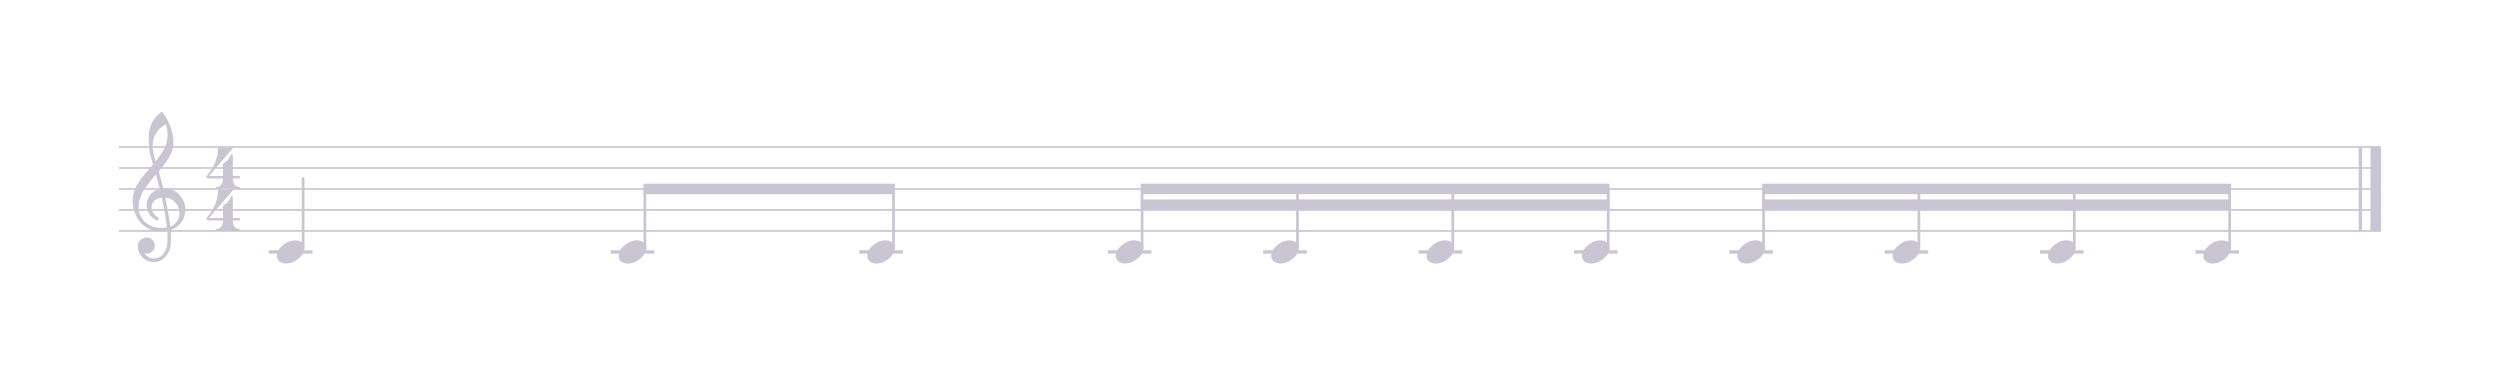 <?xml version="1.0" encoding="UTF-8" standalone="no"?>
<svg width="595.446px" height="90.709px" viewBox="0 0 595.446 90.709"
 xmlns="http://www.w3.org/2000/svg" xmlns:xlink="http://www.w3.org/1999/xlink" version="1.2" baseProfile="tiny">
<title>polyblog</title>
<desc>Generated by MuseScore 2.3.2</desc>
<polyline class="StaffLines" fill="none" stroke="#cac5d3" stroke-width="0.40" stroke-linejoin="bevel" points="28.346,35.002 567.099,35.002"/>
<polyline class="StaffLines" fill="none" stroke="#cac5d3" stroke-width="0.40" stroke-linejoin="bevel" points="28.346,40.002 567.099,40.002"/>
<polyline class="StaffLines" fill="none" stroke="#cac5d3" stroke-width="0.40" stroke-linejoin="bevel" points="28.346,45.003 567.099,45.003"/>
<polyline class="StaffLines" fill="none" stroke="#cac5d3" stroke-width="0.40" stroke-linejoin="bevel" points="28.346,50.003 567.099,50.003"/>
<polyline class="StaffLines" fill="none" stroke="#cac5d3" stroke-width="0.40" stroke-linejoin="bevel" points="28.346,55.004 567.099,55.004"/>
<polyline class="BarLine" fill="none" stroke="#cac5d3" stroke-width="0.80" stroke-linejoin="bevel" points="562.199,35.002 562.199,55.004"/>
<polyline class="BarLine" fill="none" stroke="#cac5d3" stroke-width="2.50" stroke-linejoin="bevel" points="565.849,35.002 565.849,55.004"/>
<polyline class="LedgerLine" fill="none" stroke="#cac5d3" stroke-width="0.80" stroke-linecap="square" stroke-linejoin="bevel" points="523.294,60.004 532.878,60.004"/>
<polyline class="LedgerLine" fill="none" stroke="#cac5d3" stroke-width="0.80" stroke-linecap="square" stroke-linejoin="bevel" points="486.289,60.004 495.873,60.004"/>
<polyline class="LedgerLine" fill="none" stroke="#cac5d3" stroke-width="0.80" stroke-linecap="square" stroke-linejoin="bevel" points="449.285,60.004 458.868,60.004"/>
<polyline class="LedgerLine" fill="none" stroke="#cac5d3" stroke-width="0.80" stroke-linecap="square" stroke-linejoin="bevel" points="412.28,60.004 421.864,60.004"/>
<polyline class="LedgerLine" fill="none" stroke="#cac5d3" stroke-width="0.80" stroke-linecap="square" stroke-linejoin="bevel" points="375.275,60.004 384.859,60.004"/>
<polyline class="LedgerLine" fill="none" stroke="#cac5d3" stroke-width="0.80" stroke-linecap="square" stroke-linejoin="bevel" points="338.271,60.004 347.854,60.004"/>
<polyline class="LedgerLine" fill="none" stroke="#cac5d3" stroke-width="0.80" stroke-linecap="square" stroke-linejoin="bevel" points="301.266,60.004 310.85,60.004"/>
<polyline class="LedgerLine" fill="none" stroke="#cac5d3" stroke-width="0.80" stroke-linecap="square" stroke-linejoin="bevel" points="264.261,60.004 273.845,60.004"/>
<polyline class="LedgerLine" fill="none" stroke="#cac5d3" stroke-width="0.80" stroke-linecap="square" stroke-linejoin="bevel" points="205.054,60.004 214.637,60.004"/>
<polyline class="LedgerLine" fill="none" stroke="#cac5d3" stroke-width="0.80" stroke-linecap="square" stroke-linejoin="bevel" points="145.846,60.004 155.43,60.004"/>
<polyline class="LedgerLine" fill="none" stroke="#cac5d3" stroke-width="0.80" stroke-linecap="square" stroke-linejoin="bevel" points="64.436,60.004 74.02,60.004"/>
<polyline class="Stem" fill="none" stroke="#cac5d3" stroke-width="0.65" stroke-linecap="round" stroke-linejoin="bevel" points="531.052,59.065 531.052,45.003"/>
<polyline class="Stem" fill="none" stroke="#cac5d3" stroke-width="0.65" stroke-linecap="round" stroke-linejoin="bevel" points="494.048,59.065 494.048,45.003"/>
<polyline class="Stem" fill="none" stroke="#cac5d3" stroke-width="0.65" stroke-linecap="round" stroke-linejoin="bevel" points="457.043,59.065 457.043,45.003"/>
<polyline class="Stem" fill="none" stroke="#cac5d3" stroke-width="0.65" stroke-linecap="round" stroke-linejoin="bevel" points="420.038,59.065 420.038,45.003"/>
<polyline class="Stem" fill="none" stroke="#cac5d3" stroke-width="0.65" stroke-linecap="round" stroke-linejoin="bevel" points="383.034,59.065 383.034,45.003"/>
<polyline class="Stem" fill="none" stroke="#cac5d3" stroke-width="0.65" stroke-linecap="round" stroke-linejoin="bevel" points="346.029,59.065 346.029,45.003"/>
<polyline class="Stem" fill="none" stroke="#cac5d3" stroke-width="0.65" stroke-linecap="round" stroke-linejoin="bevel" points="309.024,59.065 309.024,45.003"/>
<polyline class="Stem" fill="none" stroke="#cac5d3" stroke-width="0.65" stroke-linecap="round" stroke-linejoin="bevel" points="272.02,59.065 272.02,45.003"/>
<polyline class="Stem" fill="none" stroke="#cac5d3" stroke-width="0.65" stroke-linecap="round" stroke-linejoin="bevel" points="212.812,59.065 212.812,45.003"/>
<polyline class="Stem" fill="none" stroke="#cac5d3" stroke-width="0.65" stroke-linecap="round" stroke-linejoin="bevel" points="153.605,59.065 153.605,45.003"/>
<polyline class="Stem" fill="none" stroke="#cac5d3" stroke-width="0.65" stroke-linecap="round" stroke-linejoin="bevel" points="72.195,59.065 72.195,42.503"/>
<path class="Note" fill="#cac5d3" d="M529.189,57.25 C529.814,57.25 530.341,57.413 530.771,57.738 C531.174,58.09 531.376,58.532 531.376,59.066 C531.376,59.965 530.914,60.805 529.99,61.586 C529.052,62.367 528.049,62.758 526.982,62.758 C526.357,62.758 525.829,62.595 525.4,62.269 C524.996,61.918 524.794,61.475 524.794,60.941 C524.794,60.043 525.263,59.203 526.2,58.422 C527.112,57.641 528.108,57.25 529.189,57.25"/>
<path class="Note" fill="#cac5d3" d="M492.184,57.25 C492.809,57.25 493.336,57.413 493.766,57.738 C494.17,58.09 494.372,58.532 494.372,59.066 C494.372,59.965 493.909,60.805 492.985,61.586 C492.047,62.367 491.045,62.758 489.977,62.758 C489.352,62.758 488.825,62.595 488.395,62.269 C487.991,61.918 487.79,61.475 487.79,60.941 C487.79,60.043 488.258,59.203 489.196,58.422 C490.107,57.641 491.103,57.25 492.184,57.25"/>
<path class="Note" fill="#cac5d3" d="M455.179,57.25 C455.804,57.25 456.332,57.413 456.761,57.738 C457.165,58.09 457.367,58.532 457.367,59.066 C457.367,59.965 456.905,60.805 455.98,61.586 C455.043,62.367 454.04,62.758 452.972,62.758 C452.347,62.758 451.82,62.595 451.39,62.269 C450.987,61.918 450.785,61.475 450.785,60.941 C450.785,60.043 451.254,59.203 452.191,58.422 C453.103,57.641 454.099,57.25 455.179,57.25"/>
<path class="Note" fill="#cac5d3" d="M418.175,57.25 C418.8,57.25 419.327,57.413 419.757,57.738 C420.16,58.09 420.362,58.532 420.362,59.066 C420.362,59.965 419.9,60.805 418.976,61.586 C418.038,62.367 417.035,62.758 415.968,62.758 C415.343,62.758 414.815,62.595 414.386,62.269 C413.982,61.918 413.78,61.475 413.78,60.941 C413.78,60.043 414.249,59.203 415.186,58.422 C416.098,57.641 417.094,57.25 418.175,57.25"/>
<path class="Note" fill="#cac5d3" d="M381.17,57.25 C381.795,57.25 382.322,57.413 382.752,57.738 C383.156,58.09 383.358,58.532 383.358,59.066 C383.358,59.965 382.895,60.805 381.971,61.586 C381.033,62.367 380.031,62.758 378.963,62.758 C378.338,62.758 377.811,62.595 377.381,62.269 C376.977,61.918 376.776,61.475 376.776,60.941 C376.776,60.043 377.244,59.203 378.182,58.422 C379.093,57.641 380.089,57.25 381.17,57.25"/>
<path class="Note" fill="#cac5d3" d="M344.165,57.25 C344.79,57.25 345.318,57.413 345.747,57.738 C346.151,58.09 346.353,58.532 346.353,59.066 C346.353,59.965 345.891,60.805 344.966,61.586 C344.029,62.367 343.026,62.758 341.958,62.758 C341.333,62.758 340.806,62.595 340.376,62.269 C339.973,61.918 339.771,61.475 339.771,60.941 C339.771,60.043 340.24,59.203 341.177,58.422 C342.089,57.641 343.085,57.25 344.165,57.25"/>
<path class="Note" fill="#cac5d3" d="M307.161,57.25 C307.786,57.25 308.313,57.413 308.743,57.738 C309.146,58.09 309.348,58.532 309.348,59.066 C309.348,59.965 308.886,60.805 307.962,61.586 C307.024,62.367 306.021,62.758 304.954,62.758 C304.329,62.758 303.801,62.595 303.372,62.269 C302.968,61.918 302.766,61.475 302.766,60.941 C302.766,60.043 303.235,59.203 304.172,58.422 C305.084,57.641 306.08,57.25 307.161,57.25"/>
<path class="Note" fill="#cac5d3" d="M270.156,57.25 C270.781,57.25 271.308,57.413 271.738,57.738 C272.142,58.09 272.344,58.532 272.344,59.066 C272.344,59.965 271.881,60.805 270.957,61.586 C270.019,62.367 269.017,62.758 267.949,62.758 C267.324,62.758 266.797,62.595 266.367,62.269 C265.963,61.918 265.762,61.475 265.762,60.941 C265.762,60.043 266.23,59.203 267.168,58.422 C268.079,57.641 269.075,57.25 270.156,57.25"/>
<path class="Note" fill="#cac5d3" d="M210.949,57.25 C211.574,57.25 212.101,57.413 212.531,57.738 C212.934,58.09 213.136,58.532 213.136,59.066 C213.136,59.965 212.674,60.805 211.749,61.586 C210.812,62.367 209.809,62.758 208.742,62.758 C208.117,62.758 207.589,62.595 207.16,62.269 C206.756,61.918 206.554,61.475 206.554,60.941 C206.554,60.043 207.023,59.203 207.96,58.422 C208.872,57.641 209.868,57.25 210.949,57.25"/>
<path class="Note" fill="#cac5d3" d="M151.741,57.25 C152.366,57.25 152.893,57.413 153.323,57.738 C153.727,58.09 153.929,58.532 153.929,59.066 C153.929,59.965 153.466,60.805 152.542,61.586 C151.604,62.367 150.602,62.758 149.534,62.758 C148.909,62.758 148.382,62.595 147.952,62.269 C147.548,61.918 147.347,61.475 147.347,60.941 C147.347,60.043 147.815,59.203 148.753,58.422 C149.664,57.641 150.66,57.25 151.741,57.25"/>
<path class="Note" fill="#cac5d3" d="M70.331,57.25 C70.956,57.25 71.483,57.413 71.913,57.738 C72.317,58.09 72.518,58.532 72.518,59.066 C72.518,59.965 72.056,60.805 71.132,61.586 C70.194,62.367 69.192,62.758 68.124,62.758 C67.499,62.758 66.972,62.595 66.542,62.269 C66.138,61.918 65.936,61.475 65.936,60.941 C65.936,60.043 66.405,59.203 67.343,58.422 C68.254,57.641 69.25,57.25 70.331,57.25"/>
<path class="Clef" fill="#cac5d3" d="M38.89,44.886 C38.89,44.886 38.929,44.886 39.008,44.886 C39.06,44.873 39.105,44.866 39.144,44.866 C40.603,44.866 41.801,45.381 42.738,46.409 C43.676,47.425 44.144,48.61 44.144,49.964 C44.144,51.644 43.448,53.011 42.054,54.066 C41.69,54.352 41.215,54.587 40.629,54.769 C40.694,55.615 40.726,56.299 40.726,56.82 C40.726,56.924 40.713,57.301 40.687,57.952 C40.635,59.163 40.218,60.212 39.437,61.097 C38.682,61.969 37.745,62.406 36.625,62.406 C35.57,62.406 34.672,62.034 33.929,61.292 C33.187,60.537 32.816,59.626 32.816,58.558 C32.816,57.998 33.031,57.523 33.461,57.132 C33.903,56.741 34.418,56.546 35.004,56.546 C35.525,56.546 35.961,56.748 36.312,57.152 C36.677,57.529 36.859,57.998 36.859,58.558 C36.859,59.066 36.677,59.502 36.312,59.866 C35.948,60.231 35.511,60.413 35.004,60.413 C34.795,60.413 34.593,60.374 34.398,60.296 C34.971,61.142 35.733,61.566 36.683,61.566 C37.582,61.566 38.318,61.201 38.89,60.472 C39.489,59.717 39.815,58.838 39.867,57.835 C39.893,57.21 39.906,56.852 39.906,56.761 C39.906,56.032 39.88,55.433 39.828,54.964 C39.177,55.068 38.597,55.12 38.09,55.12 C36.28,55.12 34.737,54.404 33.461,52.972 C32.211,51.527 31.586,49.808 31.586,47.816 C31.586,47.399 31.625,46.976 31.703,46.546 C31.781,46.195 31.879,45.81 31.996,45.394 C32.061,45.159 32.237,44.782 32.523,44.261 C32.627,44.105 32.745,43.909 32.875,43.675 C33.005,43.441 33.096,43.284 33.148,43.206 C33.278,42.946 33.532,42.594 33.91,42.152 C34.014,42.034 34.121,41.904 34.232,41.761 C34.343,41.618 34.437,41.501 34.515,41.409 C34.593,41.318 34.652,41.247 34.691,41.195 C34.73,41.142 35.023,40.797 35.57,40.159 C35.7,40.029 35.827,39.889 35.951,39.739 C36.075,39.59 36.176,39.473 36.254,39.388 C36.332,39.303 36.39,39.241 36.429,39.202 C35.961,37.653 35.668,36.416 35.551,35.491 C35.459,34.749 35.414,33.734 35.414,32.445 C35.414,31.312 35.674,30.25 36.195,29.261 C36.703,28.232 37.413,27.392 38.324,26.741 C38.389,26.702 38.454,26.683 38.519,26.683 C38.611,26.683 38.676,26.702 38.715,26.741 C39.418,27.588 40.023,28.688 40.531,30.042 C41.052,31.396 41.312,32.627 41.312,33.734 C41.312,34.984 41.013,36.156 40.414,37.249 C39.737,38.408 38.864,39.606 37.797,40.843 C38.07,41.702 38.435,43.05 38.89,44.886 M40.551,53.968 C41.228,53.721 41.755,53.297 42.133,52.699 C42.549,52.126 42.758,51.481 42.758,50.765 C42.758,49.84 42.445,49.02 41.82,48.304 C41.182,47.562 40.368,47.145 39.379,47.054 C39.939,49.801 40.329,52.106 40.551,53.968 M32.992,49.456 C32.992,50.745 33.513,51.878 34.554,52.855 C35.622,53.805 36.82,54.281 38.148,54.281 C38.695,54.281 39.229,54.241 39.75,54.163 C39.541,52.184 39.131,49.814 38.519,47.054 C37.777,47.132 37.185,47.392 36.742,47.835 C36.312,48.291 36.097,48.805 36.097,49.378 C36.097,50.368 36.625,51.169 37.679,51.781 C37.771,51.872 37.816,51.969 37.816,52.074 C37.816,52.178 37.771,52.275 37.679,52.366 C37.601,52.458 37.504,52.503 37.386,52.503 C37.373,52.503 37.315,52.49 37.211,52.464 C36.468,52.06 35.896,51.54 35.492,50.902 C35.114,50.224 34.926,49.541 34.926,48.851 C34.926,47.952 35.206,47.139 35.765,46.409 C36.351,45.68 37.113,45.212 38.051,45.003 C37.686,43.545 37.386,42.406 37.152,41.585 C36.944,41.82 36.693,42.103 36.4,42.435 C36.107,42.767 35.935,42.965 35.883,43.031 C35.414,43.642 35.056,44.118 34.808,44.456 C34.366,45.068 34.04,45.596 33.832,46.038 C33.611,46.533 33.415,47.074 33.246,47.659 C33.077,48.219 32.992,48.818 32.992,49.456 M39.515,29.593 C38.539,30.075 37.771,30.765 37.211,31.663 C36.638,32.588 36.351,33.584 36.351,34.652 C36.351,35.589 36.586,36.852 37.054,38.441 C37.992,37.308 38.695,36.26 39.164,35.296 C39.659,34.281 39.906,33.219 39.906,32.112 C39.906,31.279 39.776,30.439 39.515,29.593"/>
<path class="TimeSig" fill="#cac5d3" d="M53.678,35.256 C54.068,35.256 54.4,35.211 54.674,35.12 C54.947,35.029 55.123,34.983 55.201,34.983 C55.292,34.983 55.364,35.009 55.416,35.061 C55.455,35.1 55.481,35.146 55.494,35.198 C55.494,35.224 55.481,35.263 55.455,35.315 L49.771,41.917 L53.111,41.917 L53.111,39.299 C53.111,39.13 53.157,38.987 53.248,38.87 C53.404,38.739 53.534,38.661 53.638,38.635 C53.808,38.557 54.016,38.375 54.263,38.089 C54.472,37.854 54.719,37.444 55.006,36.858 C55.045,36.78 55.103,36.741 55.181,36.741 C55.338,36.741 55.429,36.832 55.455,37.014 L55.455,41.917 L56.881,41.917 C57.063,41.917 57.167,42.014 57.193,42.21 C57.193,42.405 57.089,42.502 56.881,42.502 L55.455,42.502 L55.455,42.659 C55.455,43.18 55.585,43.622 55.845,43.987 C56.145,44.352 56.496,44.534 56.9,44.534 C57.056,44.534 57.135,44.612 57.135,44.768 C57.135,44.924 57.056,45.002 56.9,45.002 C56.627,45.002 56.184,44.964 55.572,44.885 C55.012,44.794 54.576,44.749 54.263,44.749 C53.938,44.749 53.502,44.794 52.955,44.885 C52.369,44.964 51.933,45.002 51.646,45.002 C51.49,45.002 51.412,44.924 51.412,44.768 C51.412,44.612 51.49,44.534 51.646,44.534 C52.05,44.534 52.401,44.352 52.701,43.987 C52.974,43.622 53.111,43.18 53.111,42.659 L53.111,42.502 L49.771,42.502 C49.55,42.502 49.394,42.45 49.303,42.346 C49.198,42.268 49.146,42.164 49.146,42.034 C49.146,41.995 49.244,41.858 49.439,41.624 C49.66,41.363 49.895,41.044 50.142,40.667 C50.429,40.224 50.702,39.768 50.963,39.299 C51.249,38.766 51.477,38.154 51.646,37.464 C51.842,36.76 51.939,36.044 51.939,35.315 C51.939,35.107 52.03,35.002 52.213,35.002 C52.252,35.002 52.336,35.022 52.467,35.061 C52.506,35.074 52.587,35.094 52.711,35.12 C52.834,35.146 52.935,35.172 53.013,35.198 C53.248,35.237 53.469,35.256 53.678,35.256"/>
<path class="TimeSig" fill="#cac5d3" d="M53.678,45.257 C54.068,45.257 54.4,45.212 54.674,45.12 C54.947,45.029 55.123,44.984 55.201,44.984 C55.292,44.984 55.364,45.01 55.416,45.062 C55.455,45.101 55.481,45.146 55.494,45.199 C55.494,45.224 55.481,45.264 55.455,45.316 L49.771,51.917 L53.111,51.917 L53.111,49.3 C53.111,49.131 53.157,48.987 53.248,48.87 C53.404,48.74 53.534,48.662 53.638,48.636 C53.808,48.558 54.016,48.376 54.263,48.089 C54.472,47.855 54.719,47.445 55.006,46.859 C55.045,46.781 55.103,46.741 55.181,46.741 C55.338,46.741 55.429,46.833 55.455,47.015 L55.455,51.917 L56.881,51.917 C57.063,51.917 57.167,52.015 57.193,52.21 C57.193,52.406 57.089,52.503 56.881,52.503 L55.455,52.503 L55.455,52.659 C55.455,53.18 55.585,53.623 55.845,53.987 C56.145,54.352 56.496,54.534 56.9,54.534 C57.056,54.534 57.135,54.612 57.135,54.769 C57.135,54.925 57.056,55.003 56.9,55.003 C56.627,55.003 56.184,54.964 55.572,54.886 C55.012,54.795 54.576,54.749 54.263,54.749 C53.938,54.749 53.502,54.795 52.955,54.886 C52.369,54.964 51.933,55.003 51.646,55.003 C51.49,55.003 51.412,54.925 51.412,54.769 C51.412,54.612 51.49,54.534 51.646,54.534 C52.05,54.534 52.401,54.352 52.701,53.987 C52.974,53.623 53.111,53.18 53.111,52.659 L53.111,52.503 L49.771,52.503 C49.55,52.503 49.394,52.451 49.303,52.347 C49.198,52.269 49.146,52.165 49.146,52.034 C49.146,51.995 49.244,51.859 49.439,51.624 C49.66,51.364 49.895,51.045 50.142,50.667 C50.429,50.224 50.702,49.769 50.963,49.3 C51.249,48.766 51.477,48.154 51.646,47.464 C51.842,46.761 51.939,46.045 51.939,45.316 C51.939,45.107 52.03,45.003 52.213,45.003 C52.252,45.003 52.336,45.023 52.467,45.062 C52.506,45.075 52.587,45.094 52.711,45.12 C52.834,45.146 52.935,45.172 53.013,45.199 C53.248,45.237 53.469,45.257 53.678,45.257"/>
<path class="Beam" fill="#cac5d3" fill-rule="evenodd" d="M419.713,43.753 L531.377,43.753 L531.377,46.253 L419.713,46.253 L419.713,43.753 "/>
<path class="Beam" fill="#cac5d3" fill-rule="evenodd" d="M419.713,47.503 L531.377,47.503 L531.377,50.003 L419.713,50.003 L419.713,47.503 "/>
<path class="Beam" fill="#cac5d3" fill-rule="evenodd" d="M271.695,43.753 L383.359,43.753 L383.359,46.253 L271.695,46.253 L271.695,43.753 "/>
<path class="Beam" fill="#cac5d3" fill-rule="evenodd" d="M271.695,47.503 L383.359,47.503 L383.359,50.003 L271.695,50.003 L271.695,47.503 "/>
<path class="Beam" fill="#cac5d3" fill-rule="evenodd" d="M153.28,43.753 L213.137,43.753 L213.137,46.253 L153.28,46.253 L153.28,43.753 "/>
</svg>
